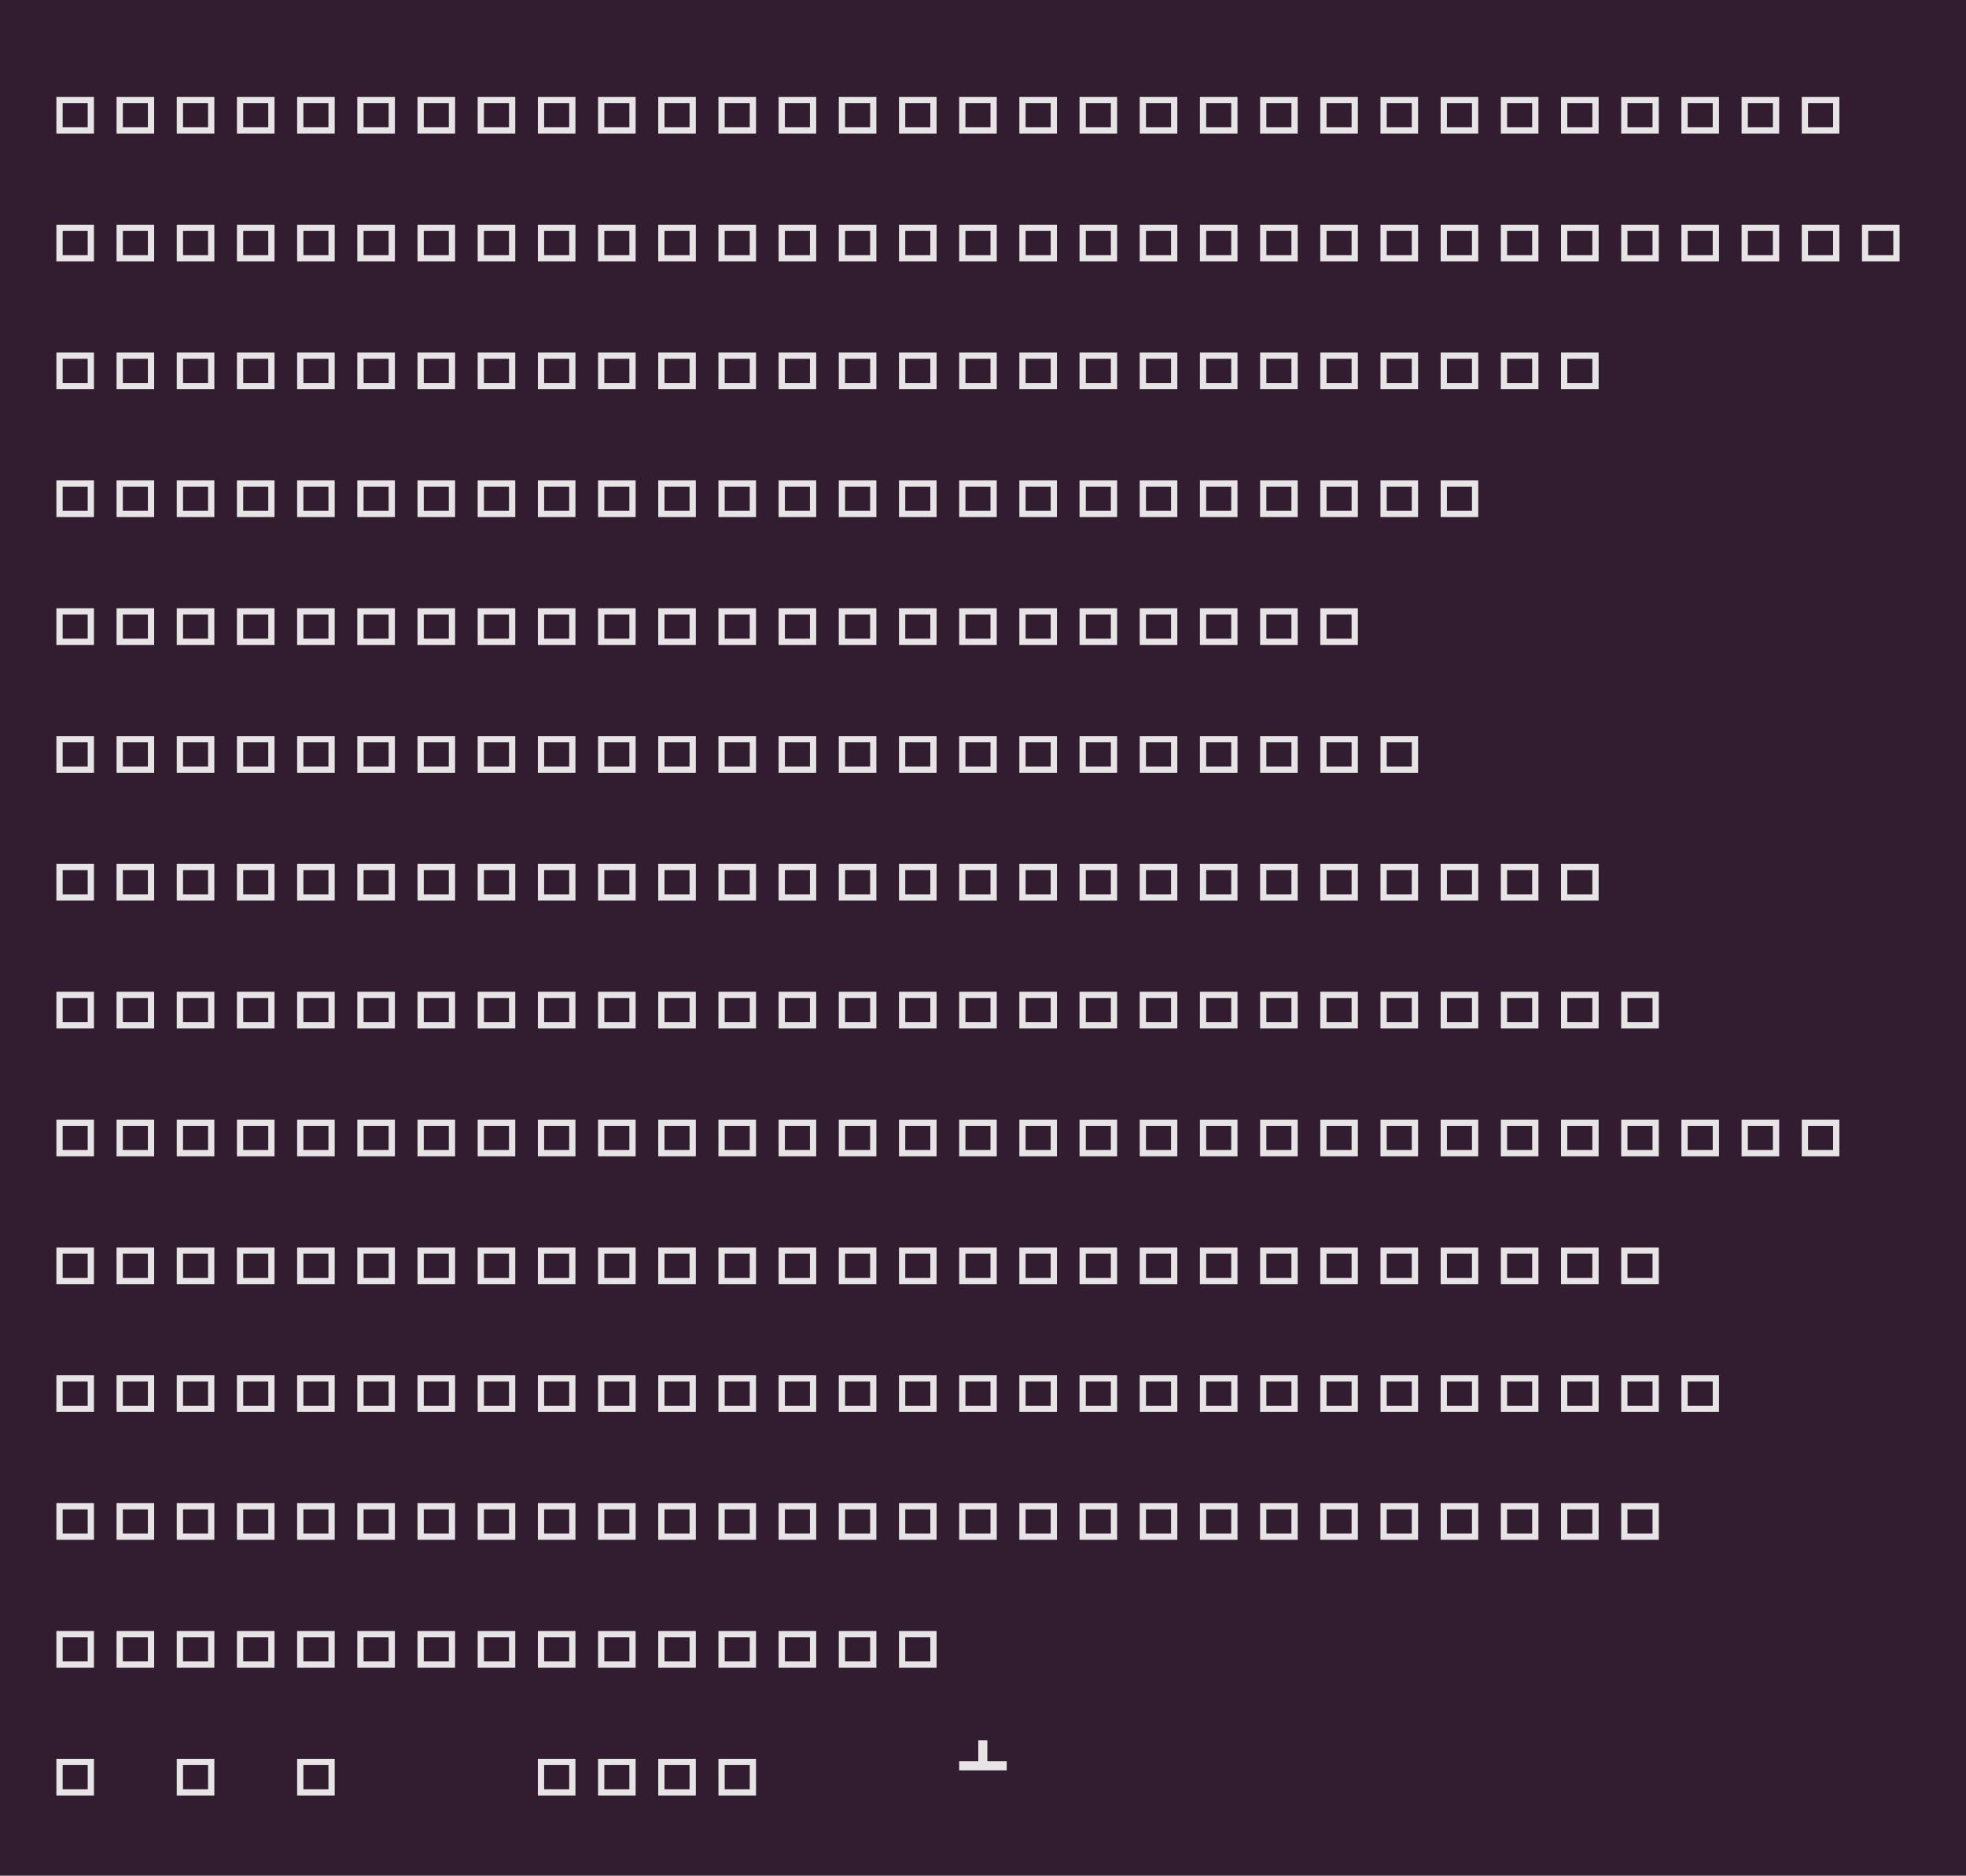 <?xml version="1.0" encoding="UTF-8"?>
<svg xmlns="http://www.w3.org/2000/svg" xmlns:xlink="http://www.w3.org/1999/xlink" width="274.594pt" height="262.031pt" viewBox="0 0 274.594 262.031" version="1.1">
<defs>
<g>
<symbol overflow="visible" id="glyph0-0">
<path style="stroke:none;" d="M 0.875 0 L 0.875 -5.125 L 6.125 -5.125 L 6.125 0 Z M 5.25 -4.25 L 1.75 -4.25 L 1.75 -0.875 L 5.25 -0.875 Z M 5.25 -4.25 "/>
</symbol>
<symbol overflow="visible" id="glyph0-1">
<path style="stroke:none;" d="M 0.875 0 L 0.875 -5.125 L 6.125 -5.125 L 6.125 0 Z M 5.25 -4.25 L 1.75 -4.25 L 1.75 -0.875 L 5.25 -0.875 Z M 5.25 -4.25 "/>
</symbol>
<symbol overflow="visible" id="glyph0-2">
<path style="stroke:none;" d=""/>
</symbol>
<symbol overflow="visible" id="glyph0-3">
<path style="stroke:none;" d="M 7.516 -3.516 L 0.875 -3.516 L 0.875 -4.781 L 3.547 -4.781 L 3.547 -7.719 L 4.812 -7.719 L 4.812 -4.781 L 7.516 -4.781 Z M 7.516 -3.516 "/>
</symbol>
</g>
</defs>
<g id="surface1">
<rect x="0" y="0" width="274.594" height="262.031" style="fill:rgb(19.216%,11.373%,18.431%);fill-opacity:1;stroke:none;"/>
<g style="fill:rgb(90.196%,89.412%,89.804%);fill-opacity:1;">
  <use xlink:href="#glyph0-1" x="7" y="18.656"/>
  <use xlink:href="#glyph0-1" x="15.406" y="18.656"/>
  <use xlink:href="#glyph0-1" x="23.812" y="18.656"/>
  <use xlink:href="#glyph0-1" x="32.219" y="18.656"/>
  <use xlink:href="#glyph0-1" x="40.625" y="18.656"/>
  <use xlink:href="#glyph0-1" x="49.031" y="18.656"/>
  <use xlink:href="#glyph0-1" x="57.438" y="18.656"/>
  <use xlink:href="#glyph0-1" x="65.844" y="18.656"/>
  <use xlink:href="#glyph0-1" x="74.25" y="18.656"/>
  <use xlink:href="#glyph0-1" x="82.656" y="18.656"/>
  <use xlink:href="#glyph0-1" x="91.062" y="18.656"/>
  <use xlink:href="#glyph0-1" x="99.469" y="18.656"/>
  <use xlink:href="#glyph0-1" x="107.875" y="18.656"/>
  <use xlink:href="#glyph0-1" x="116.281" y="18.656"/>
  <use xlink:href="#glyph0-1" x="124.688" y="18.656"/>
  <use xlink:href="#glyph0-1" x="133.094" y="18.656"/>
  <use xlink:href="#glyph0-1" x="141.5" y="18.656"/>
  <use xlink:href="#glyph0-1" x="149.906" y="18.656"/>
  <use xlink:href="#glyph0-1" x="158.312" y="18.656"/>
  <use xlink:href="#glyph0-1" x="166.719" y="18.656"/>
  <use xlink:href="#glyph0-1" x="175.125" y="18.656"/>
  <use xlink:href="#glyph0-1" x="183.531" y="18.656"/>
  <use xlink:href="#glyph0-1" x="191.938" y="18.656"/>
  <use xlink:href="#glyph0-1" x="200.344" y="18.656"/>
  <use xlink:href="#glyph0-1" x="208.75" y="18.656"/>
  <use xlink:href="#glyph0-1" x="217.156" y="18.656"/>
  <use xlink:href="#glyph0-1" x="225.562" y="18.656"/>
  <use xlink:href="#glyph0-1" x="233.969" y="18.656"/>
  <use xlink:href="#glyph0-1" x="242.375" y="18.656"/>
  <use xlink:href="#glyph0-1" x="250.781" y="18.656"/>
</g>
<g style="fill:rgb(90.196%,89.412%,89.804%);fill-opacity:1;">
  <use xlink:href="#glyph0-1" x="7" y="36.516"/>
  <use xlink:href="#glyph0-1" x="15.406" y="36.516"/>
  <use xlink:href="#glyph0-1" x="23.812" y="36.516"/>
  <use xlink:href="#glyph0-1" x="32.219" y="36.516"/>
  <use xlink:href="#glyph0-1" x="40.625" y="36.516"/>
  <use xlink:href="#glyph0-1" x="49.031" y="36.516"/>
  <use xlink:href="#glyph0-1" x="57.438" y="36.516"/>
  <use xlink:href="#glyph0-1" x="65.844" y="36.516"/>
  <use xlink:href="#glyph0-1" x="74.25" y="36.516"/>
  <use xlink:href="#glyph0-1" x="82.656" y="36.516"/>
  <use xlink:href="#glyph0-1" x="91.062" y="36.516"/>
  <use xlink:href="#glyph0-1" x="99.469" y="36.516"/>
  <use xlink:href="#glyph0-1" x="107.875" y="36.516"/>
  <use xlink:href="#glyph0-1" x="116.281" y="36.516"/>
  <use xlink:href="#glyph0-1" x="124.688" y="36.516"/>
  <use xlink:href="#glyph0-1" x="133.094" y="36.516"/>
  <use xlink:href="#glyph0-1" x="141.5" y="36.516"/>
  <use xlink:href="#glyph0-1" x="149.906" y="36.516"/>
  <use xlink:href="#glyph0-1" x="158.312" y="36.516"/>
  <use xlink:href="#glyph0-1" x="166.719" y="36.516"/>
  <use xlink:href="#glyph0-1" x="175.125" y="36.516"/>
  <use xlink:href="#glyph0-1" x="183.531" y="36.516"/>
  <use xlink:href="#glyph0-1" x="191.938" y="36.516"/>
  <use xlink:href="#glyph0-1" x="200.344" y="36.516"/>
  <use xlink:href="#glyph0-1" x="208.75" y="36.516"/>
  <use xlink:href="#glyph0-1" x="217.156" y="36.516"/>
  <use xlink:href="#glyph0-1" x="225.562" y="36.516"/>
  <use xlink:href="#glyph0-1" x="233.969" y="36.516"/>
  <use xlink:href="#glyph0-1" x="242.375" y="36.516"/>
  <use xlink:href="#glyph0-1" x="250.781" y="36.516"/>
  <use xlink:href="#glyph0-1" x="259.188" y="36.516"/>
</g>
<g style="fill:rgb(90.196%,89.412%,89.804%);fill-opacity:1;">
  <use xlink:href="#glyph0-1" x="7" y="54.375"/>
  <use xlink:href="#glyph0-1" x="15.406" y="54.375"/>
  <use xlink:href="#glyph0-1" x="23.812" y="54.375"/>
  <use xlink:href="#glyph0-1" x="32.219" y="54.375"/>
  <use xlink:href="#glyph0-1" x="40.625" y="54.375"/>
  <use xlink:href="#glyph0-1" x="49.031" y="54.375"/>
  <use xlink:href="#glyph0-1" x="57.438" y="54.375"/>
  <use xlink:href="#glyph0-1" x="65.844" y="54.375"/>
  <use xlink:href="#glyph0-1" x="74.25" y="54.375"/>
  <use xlink:href="#glyph0-1" x="82.656" y="54.375"/>
  <use xlink:href="#glyph0-1" x="91.062" y="54.375"/>
  <use xlink:href="#glyph0-1" x="99.469" y="54.375"/>
  <use xlink:href="#glyph0-1" x="107.875" y="54.375"/>
  <use xlink:href="#glyph0-1" x="116.281" y="54.375"/>
  <use xlink:href="#glyph0-1" x="124.688" y="54.375"/>
  <use xlink:href="#glyph0-1" x="133.094" y="54.375"/>
  <use xlink:href="#glyph0-1" x="141.5" y="54.375"/>
  <use xlink:href="#glyph0-1" x="149.906" y="54.375"/>
  <use xlink:href="#glyph0-1" x="158.312" y="54.375"/>
  <use xlink:href="#glyph0-1" x="166.719" y="54.375"/>
  <use xlink:href="#glyph0-1" x="175.125" y="54.375"/>
  <use xlink:href="#glyph0-1" x="183.531" y="54.375"/>
  <use xlink:href="#glyph0-1" x="191.938" y="54.375"/>
  <use xlink:href="#glyph0-1" x="200.344" y="54.375"/>
  <use xlink:href="#glyph0-1" x="208.75" y="54.375"/>
  <use xlink:href="#glyph0-1" x="217.156" y="54.375"/>
</g>
<g style="fill:rgb(90.196%,89.412%,89.804%);fill-opacity:1;">
  <use xlink:href="#glyph0-1" x="7" y="72.234"/>
  <use xlink:href="#glyph0-1" x="15.406" y="72.234"/>
  <use xlink:href="#glyph0-1" x="23.812" y="72.234"/>
  <use xlink:href="#glyph0-1" x="32.219" y="72.234"/>
  <use xlink:href="#glyph0-1" x="40.625" y="72.234"/>
  <use xlink:href="#glyph0-1" x="49.031" y="72.234"/>
  <use xlink:href="#glyph0-1" x="57.438" y="72.234"/>
  <use xlink:href="#glyph0-1" x="65.844" y="72.234"/>
  <use xlink:href="#glyph0-1" x="74.25" y="72.234"/>
  <use xlink:href="#glyph0-1" x="82.656" y="72.234"/>
  <use xlink:href="#glyph0-1" x="91.062" y="72.234"/>
  <use xlink:href="#glyph0-1" x="99.469" y="72.234"/>
  <use xlink:href="#glyph0-1" x="107.875" y="72.234"/>
  <use xlink:href="#glyph0-1" x="116.281" y="72.234"/>
  <use xlink:href="#glyph0-1" x="124.688" y="72.234"/>
  <use xlink:href="#glyph0-1" x="133.094" y="72.234"/>
  <use xlink:href="#glyph0-1" x="141.5" y="72.234"/>
  <use xlink:href="#glyph0-1" x="149.906" y="72.234"/>
  <use xlink:href="#glyph0-1" x="158.312" y="72.234"/>
  <use xlink:href="#glyph0-1" x="166.719" y="72.234"/>
  <use xlink:href="#glyph0-1" x="175.125" y="72.234"/>
  <use xlink:href="#glyph0-1" x="183.531" y="72.234"/>
  <use xlink:href="#glyph0-1" x="191.938" y="72.234"/>
  <use xlink:href="#glyph0-1" x="200.344" y="72.234"/>
</g>
<g style="fill:rgb(90.196%,89.412%,89.804%);fill-opacity:1;">
  <use xlink:href="#glyph0-1" x="7" y="90.094"/>
  <use xlink:href="#glyph0-1" x="15.406" y="90.094"/>
  <use xlink:href="#glyph0-1" x="23.812" y="90.094"/>
  <use xlink:href="#glyph0-1" x="32.219" y="90.094"/>
  <use xlink:href="#glyph0-1" x="40.625" y="90.094"/>
  <use xlink:href="#glyph0-1" x="49.031" y="90.094"/>
  <use xlink:href="#glyph0-1" x="57.438" y="90.094"/>
  <use xlink:href="#glyph0-1" x="65.844" y="90.094"/>
  <use xlink:href="#glyph0-1" x="74.25" y="90.094"/>
  <use xlink:href="#glyph0-1" x="82.656" y="90.094"/>
  <use xlink:href="#glyph0-1" x="91.062" y="90.094"/>
  <use xlink:href="#glyph0-1" x="99.469" y="90.094"/>
  <use xlink:href="#glyph0-1" x="107.875" y="90.094"/>
  <use xlink:href="#glyph0-1" x="116.281" y="90.094"/>
  <use xlink:href="#glyph0-1" x="124.688" y="90.094"/>
  <use xlink:href="#glyph0-1" x="133.094" y="90.094"/>
  <use xlink:href="#glyph0-1" x="141.5" y="90.094"/>
  <use xlink:href="#glyph0-1" x="149.906" y="90.094"/>
  <use xlink:href="#glyph0-1" x="158.312" y="90.094"/>
  <use xlink:href="#glyph0-1" x="166.719" y="90.094"/>
  <use xlink:href="#glyph0-1" x="175.125" y="90.094"/>
  <use xlink:href="#glyph0-1" x="183.531" y="90.094"/>
</g>
<g style="fill:rgb(90.196%,89.412%,89.804%);fill-opacity:1;">
  <use xlink:href="#glyph0-1" x="7" y="107.953"/>
  <use xlink:href="#glyph0-1" x="15.406" y="107.953"/>
  <use xlink:href="#glyph0-1" x="23.812" y="107.953"/>
  <use xlink:href="#glyph0-1" x="32.219" y="107.953"/>
  <use xlink:href="#glyph0-1" x="40.625" y="107.953"/>
  <use xlink:href="#glyph0-1" x="49.031" y="107.953"/>
  <use xlink:href="#glyph0-1" x="57.438" y="107.953"/>
  <use xlink:href="#glyph0-1" x="65.844" y="107.953"/>
  <use xlink:href="#glyph0-1" x="74.25" y="107.953"/>
  <use xlink:href="#glyph0-1" x="82.656" y="107.953"/>
  <use xlink:href="#glyph0-1" x="91.062" y="107.953"/>
  <use xlink:href="#glyph0-1" x="99.469" y="107.953"/>
  <use xlink:href="#glyph0-1" x="107.875" y="107.953"/>
  <use xlink:href="#glyph0-1" x="116.281" y="107.953"/>
  <use xlink:href="#glyph0-1" x="124.688" y="107.953"/>
  <use xlink:href="#glyph0-1" x="133.094" y="107.953"/>
  <use xlink:href="#glyph0-1" x="141.5" y="107.953"/>
  <use xlink:href="#glyph0-1" x="149.906" y="107.953"/>
  <use xlink:href="#glyph0-1" x="158.312" y="107.953"/>
  <use xlink:href="#glyph0-1" x="166.719" y="107.953"/>
  <use xlink:href="#glyph0-1" x="175.125" y="107.953"/>
  <use xlink:href="#glyph0-1" x="183.531" y="107.953"/>
  <use xlink:href="#glyph0-1" x="191.938" y="107.953"/>
</g>
<g style="fill:rgb(90.196%,89.412%,89.804%);fill-opacity:1;">
  <use xlink:href="#glyph0-1" x="7" y="125.812"/>
  <use xlink:href="#glyph0-1" x="15.406" y="125.812"/>
  <use xlink:href="#glyph0-1" x="23.812" y="125.812"/>
  <use xlink:href="#glyph0-1" x="32.219" y="125.812"/>
  <use xlink:href="#glyph0-1" x="40.625" y="125.812"/>
  <use xlink:href="#glyph0-1" x="49.031" y="125.812"/>
  <use xlink:href="#glyph0-1" x="57.438" y="125.812"/>
  <use xlink:href="#glyph0-1" x="65.844" y="125.812"/>
  <use xlink:href="#glyph0-1" x="74.25" y="125.812"/>
  <use xlink:href="#glyph0-1" x="82.656" y="125.812"/>
  <use xlink:href="#glyph0-1" x="91.062" y="125.812"/>
  <use xlink:href="#glyph0-1" x="99.469" y="125.812"/>
  <use xlink:href="#glyph0-1" x="107.875" y="125.812"/>
  <use xlink:href="#glyph0-1" x="116.281" y="125.812"/>
  <use xlink:href="#glyph0-1" x="124.688" y="125.812"/>
  <use xlink:href="#glyph0-1" x="133.094" y="125.812"/>
  <use xlink:href="#glyph0-1" x="141.5" y="125.812"/>
  <use xlink:href="#glyph0-1" x="149.906" y="125.812"/>
  <use xlink:href="#glyph0-1" x="158.312" y="125.812"/>
  <use xlink:href="#glyph0-1" x="166.719" y="125.812"/>
  <use xlink:href="#glyph0-1" x="175.125" y="125.812"/>
  <use xlink:href="#glyph0-1" x="183.531" y="125.812"/>
  <use xlink:href="#glyph0-1" x="191.938" y="125.812"/>
  <use xlink:href="#glyph0-1" x="200.344" y="125.812"/>
  <use xlink:href="#glyph0-1" x="208.75" y="125.812"/>
  <use xlink:href="#glyph0-1" x="217.156" y="125.812"/>
</g>
<g style="fill:rgb(90.196%,89.412%,89.804%);fill-opacity:1;">
  <use xlink:href="#glyph0-1" x="7" y="143.672"/>
  <use xlink:href="#glyph0-1" x="15.406" y="143.672"/>
  <use xlink:href="#glyph0-1" x="23.812" y="143.672"/>
  <use xlink:href="#glyph0-1" x="32.219" y="143.672"/>
  <use xlink:href="#glyph0-1" x="40.625" y="143.672"/>
  <use xlink:href="#glyph0-1" x="49.031" y="143.672"/>
  <use xlink:href="#glyph0-1" x="57.438" y="143.672"/>
  <use xlink:href="#glyph0-1" x="65.844" y="143.672"/>
  <use xlink:href="#glyph0-1" x="74.25" y="143.672"/>
  <use xlink:href="#glyph0-1" x="82.656" y="143.672"/>
  <use xlink:href="#glyph0-1" x="91.062" y="143.672"/>
  <use xlink:href="#glyph0-1" x="99.469" y="143.672"/>
  <use xlink:href="#glyph0-1" x="107.875" y="143.672"/>
  <use xlink:href="#glyph0-1" x="116.281" y="143.672"/>
  <use xlink:href="#glyph0-1" x="124.688" y="143.672"/>
  <use xlink:href="#glyph0-1" x="133.094" y="143.672"/>
  <use xlink:href="#glyph0-1" x="141.5" y="143.672"/>
  <use xlink:href="#glyph0-1" x="149.906" y="143.672"/>
  <use xlink:href="#glyph0-1" x="158.312" y="143.672"/>
  <use xlink:href="#glyph0-1" x="166.719" y="143.672"/>
  <use xlink:href="#glyph0-1" x="175.125" y="143.672"/>
  <use xlink:href="#glyph0-1" x="183.531" y="143.672"/>
  <use xlink:href="#glyph0-1" x="191.938" y="143.672"/>
  <use xlink:href="#glyph0-1" x="200.344" y="143.672"/>
  <use xlink:href="#glyph0-1" x="208.75" y="143.672"/>
  <use xlink:href="#glyph0-1" x="217.156" y="143.672"/>
  <use xlink:href="#glyph0-1" x="225.562" y="143.672"/>
</g>
<g style="fill:rgb(90.196%,89.412%,89.804%);fill-opacity:1;">
  <use xlink:href="#glyph0-1" x="7" y="161.531"/>
  <use xlink:href="#glyph0-1" x="15.406" y="161.531"/>
  <use xlink:href="#glyph0-1" x="23.812" y="161.531"/>
  <use xlink:href="#glyph0-1" x="32.219" y="161.531"/>
  <use xlink:href="#glyph0-1" x="40.625" y="161.531"/>
  <use xlink:href="#glyph0-1" x="49.031" y="161.531"/>
  <use xlink:href="#glyph0-1" x="57.438" y="161.531"/>
  <use xlink:href="#glyph0-1" x="65.844" y="161.531"/>
  <use xlink:href="#glyph0-1" x="74.25" y="161.531"/>
  <use xlink:href="#glyph0-1" x="82.656" y="161.531"/>
  <use xlink:href="#glyph0-1" x="91.062" y="161.531"/>
  <use xlink:href="#glyph0-1" x="99.469" y="161.531"/>
  <use xlink:href="#glyph0-1" x="107.875" y="161.531"/>
  <use xlink:href="#glyph0-1" x="116.281" y="161.531"/>
  <use xlink:href="#glyph0-1" x="124.688" y="161.531"/>
  <use xlink:href="#glyph0-1" x="133.094" y="161.531"/>
  <use xlink:href="#glyph0-1" x="141.5" y="161.531"/>
  <use xlink:href="#glyph0-1" x="149.906" y="161.531"/>
  <use xlink:href="#glyph0-1" x="158.312" y="161.531"/>
  <use xlink:href="#glyph0-1" x="166.719" y="161.531"/>
  <use xlink:href="#glyph0-1" x="175.125" y="161.531"/>
  <use xlink:href="#glyph0-1" x="183.531" y="161.531"/>
  <use xlink:href="#glyph0-1" x="191.938" y="161.531"/>
  <use xlink:href="#glyph0-1" x="200.344" y="161.531"/>
  <use xlink:href="#glyph0-1" x="208.75" y="161.531"/>
  <use xlink:href="#glyph0-1" x="217.156" y="161.531"/>
  <use xlink:href="#glyph0-1" x="225.562" y="161.531"/>
  <use xlink:href="#glyph0-1" x="233.969" y="161.531"/>
  <use xlink:href="#glyph0-1" x="242.375" y="161.531"/>
  <use xlink:href="#glyph0-1" x="250.781" y="161.531"/>
</g>
<g style="fill:rgb(90.196%,89.412%,89.804%);fill-opacity:1;">
  <use xlink:href="#glyph0-1" x="7" y="179.391"/>
  <use xlink:href="#glyph0-1" x="15.406" y="179.391"/>
  <use xlink:href="#glyph0-1" x="23.812" y="179.391"/>
  <use xlink:href="#glyph0-1" x="32.219" y="179.391"/>
  <use xlink:href="#glyph0-1" x="40.625" y="179.391"/>
  <use xlink:href="#glyph0-1" x="49.031" y="179.391"/>
  <use xlink:href="#glyph0-1" x="57.438" y="179.391"/>
  <use xlink:href="#glyph0-1" x="65.844" y="179.391"/>
  <use xlink:href="#glyph0-1" x="74.25" y="179.391"/>
  <use xlink:href="#glyph0-1" x="82.656" y="179.391"/>
  <use xlink:href="#glyph0-1" x="91.062" y="179.391"/>
  <use xlink:href="#glyph0-1" x="99.469" y="179.391"/>
  <use xlink:href="#glyph0-1" x="107.875" y="179.391"/>
  <use xlink:href="#glyph0-1" x="116.281" y="179.391"/>
  <use xlink:href="#glyph0-1" x="124.688" y="179.391"/>
  <use xlink:href="#glyph0-1" x="133.094" y="179.391"/>
  <use xlink:href="#glyph0-1" x="141.5" y="179.391"/>
  <use xlink:href="#glyph0-1" x="149.906" y="179.391"/>
  <use xlink:href="#glyph0-1" x="158.312" y="179.391"/>
  <use xlink:href="#glyph0-1" x="166.719" y="179.391"/>
  <use xlink:href="#glyph0-1" x="175.125" y="179.391"/>
  <use xlink:href="#glyph0-1" x="183.531" y="179.391"/>
  <use xlink:href="#glyph0-1" x="191.938" y="179.391"/>
  <use xlink:href="#glyph0-1" x="200.344" y="179.391"/>
  <use xlink:href="#glyph0-1" x="208.75" y="179.391"/>
  <use xlink:href="#glyph0-1" x="217.156" y="179.391"/>
  <use xlink:href="#glyph0-1" x="225.562" y="179.391"/>
</g>
<g style="fill:rgb(90.196%,89.412%,89.804%);fill-opacity:1;">
  <use xlink:href="#glyph0-1" x="7" y="197.25"/>
  <use xlink:href="#glyph0-1" x="15.406" y="197.25"/>
  <use xlink:href="#glyph0-1" x="23.812" y="197.25"/>
  <use xlink:href="#glyph0-1" x="32.219" y="197.25"/>
  <use xlink:href="#glyph0-1" x="40.625" y="197.25"/>
  <use xlink:href="#glyph0-1" x="49.031" y="197.25"/>
  <use xlink:href="#glyph0-1" x="57.438" y="197.25"/>
  <use xlink:href="#glyph0-1" x="65.844" y="197.25"/>
  <use xlink:href="#glyph0-1" x="74.25" y="197.25"/>
  <use xlink:href="#glyph0-1" x="82.656" y="197.25"/>
  <use xlink:href="#glyph0-1" x="91.062" y="197.25"/>
  <use xlink:href="#glyph0-1" x="99.469" y="197.25"/>
  <use xlink:href="#glyph0-1" x="107.875" y="197.25"/>
  <use xlink:href="#glyph0-1" x="116.281" y="197.25"/>
  <use xlink:href="#glyph0-1" x="124.688" y="197.25"/>
  <use xlink:href="#glyph0-1" x="133.094" y="197.25"/>
  <use xlink:href="#glyph0-1" x="141.5" y="197.25"/>
  <use xlink:href="#glyph0-1" x="149.906" y="197.25"/>
  <use xlink:href="#glyph0-1" x="158.312" y="197.25"/>
  <use xlink:href="#glyph0-1" x="166.719" y="197.25"/>
  <use xlink:href="#glyph0-1" x="175.125" y="197.25"/>
  <use xlink:href="#glyph0-1" x="183.531" y="197.25"/>
  <use xlink:href="#glyph0-1" x="191.938" y="197.25"/>
  <use xlink:href="#glyph0-1" x="200.344" y="197.25"/>
  <use xlink:href="#glyph0-1" x="208.75" y="197.25"/>
  <use xlink:href="#glyph0-1" x="217.156" y="197.25"/>
  <use xlink:href="#glyph0-1" x="225.562" y="197.25"/>
  <use xlink:href="#glyph0-1" x="233.969" y="197.25"/>
</g>
<g style="fill:rgb(90.196%,89.412%,89.804%);fill-opacity:1;">
  <use xlink:href="#glyph0-1" x="7" y="215.109"/>
  <use xlink:href="#glyph0-1" x="15.406" y="215.109"/>
  <use xlink:href="#glyph0-1" x="23.812" y="215.109"/>
  <use xlink:href="#glyph0-1" x="32.219" y="215.109"/>
  <use xlink:href="#glyph0-1" x="40.625" y="215.109"/>
  <use xlink:href="#glyph0-1" x="49.031" y="215.109"/>
  <use xlink:href="#glyph0-1" x="57.438" y="215.109"/>
  <use xlink:href="#glyph0-1" x="65.844" y="215.109"/>
  <use xlink:href="#glyph0-1" x="74.25" y="215.109"/>
  <use xlink:href="#glyph0-1" x="82.656" y="215.109"/>
  <use xlink:href="#glyph0-1" x="91.062" y="215.109"/>
  <use xlink:href="#glyph0-1" x="99.469" y="215.109"/>
  <use xlink:href="#glyph0-1" x="107.875" y="215.109"/>
  <use xlink:href="#glyph0-1" x="116.281" y="215.109"/>
  <use xlink:href="#glyph0-1" x="124.688" y="215.109"/>
  <use xlink:href="#glyph0-1" x="133.094" y="215.109"/>
  <use xlink:href="#glyph0-1" x="141.5" y="215.109"/>
  <use xlink:href="#glyph0-1" x="149.906" y="215.109"/>
  <use xlink:href="#glyph0-1" x="158.312" y="215.109"/>
  <use xlink:href="#glyph0-1" x="166.719" y="215.109"/>
  <use xlink:href="#glyph0-1" x="175.125" y="215.109"/>
  <use xlink:href="#glyph0-1" x="183.531" y="215.109"/>
  <use xlink:href="#glyph0-1" x="191.938" y="215.109"/>
  <use xlink:href="#glyph0-1" x="200.344" y="215.109"/>
  <use xlink:href="#glyph0-1" x="208.75" y="215.109"/>
  <use xlink:href="#glyph0-1" x="217.156" y="215.109"/>
  <use xlink:href="#glyph0-1" x="225.562" y="215.109"/>
</g>
<g style="fill:rgb(90.196%,89.412%,89.804%);fill-opacity:1;">
  <use xlink:href="#glyph0-1" x="7" y="232.969"/>
  <use xlink:href="#glyph0-1" x="15.406" y="232.969"/>
  <use xlink:href="#glyph0-1" x="23.812" y="232.969"/>
  <use xlink:href="#glyph0-1" x="32.219" y="232.969"/>
  <use xlink:href="#glyph0-1" x="40.625" y="232.969"/>
  <use xlink:href="#glyph0-1" x="49.031" y="232.969"/>
  <use xlink:href="#glyph0-1" x="57.438" y="232.969"/>
  <use xlink:href="#glyph0-1" x="65.844" y="232.969"/>
  <use xlink:href="#glyph0-1" x="74.25" y="232.969"/>
  <use xlink:href="#glyph0-1" x="82.656" y="232.969"/>
  <use xlink:href="#glyph0-1" x="91.062" y="232.969"/>
  <use xlink:href="#glyph0-1" x="99.469" y="232.969"/>
  <use xlink:href="#glyph0-1" x="107.875" y="232.969"/>
  <use xlink:href="#glyph0-1" x="116.281" y="232.969"/>
  <use xlink:href="#glyph0-1" x="124.688" y="232.969"/>
</g>
<g style="fill:rgb(90.196%,89.412%,89.804%);fill-opacity:1;">
  <use xlink:href="#glyph0-1" x="7" y="250.828"/>
  <use xlink:href="#glyph0-2" x="15.406" y="250.828"/>
  <use xlink:href="#glyph0-1" x="23.812" y="250.828"/>
  <use xlink:href="#glyph0-2" x="32.219" y="250.828"/>
  <use xlink:href="#glyph0-1" x="40.625" y="250.828"/>
  <use xlink:href="#glyph0-2" x="49.031" y="250.828"/>
  <use xlink:href="#glyph0-2" x="57.438" y="250.828"/>
  <use xlink:href="#glyph0-2" x="65.844" y="250.828"/>
  <use xlink:href="#glyph0-1" x="74.25" y="250.828"/>
  <use xlink:href="#glyph0-1" x="82.656" y="250.828"/>
  <use xlink:href="#glyph0-1" x="91.062" y="250.828"/>
  <use xlink:href="#glyph0-1" x="99.469" y="250.828"/>
  <use xlink:href="#glyph0-2" x="107.875" y="250.828"/>
  <use xlink:href="#glyph0-2" x="116.281" y="250.828"/>
  <use xlink:href="#glyph0-2" x="124.688" y="250.828"/>
  <use xlink:href="#glyph0-3" x="133.094" y="250.828"/>
</g>
</g>
</svg>
